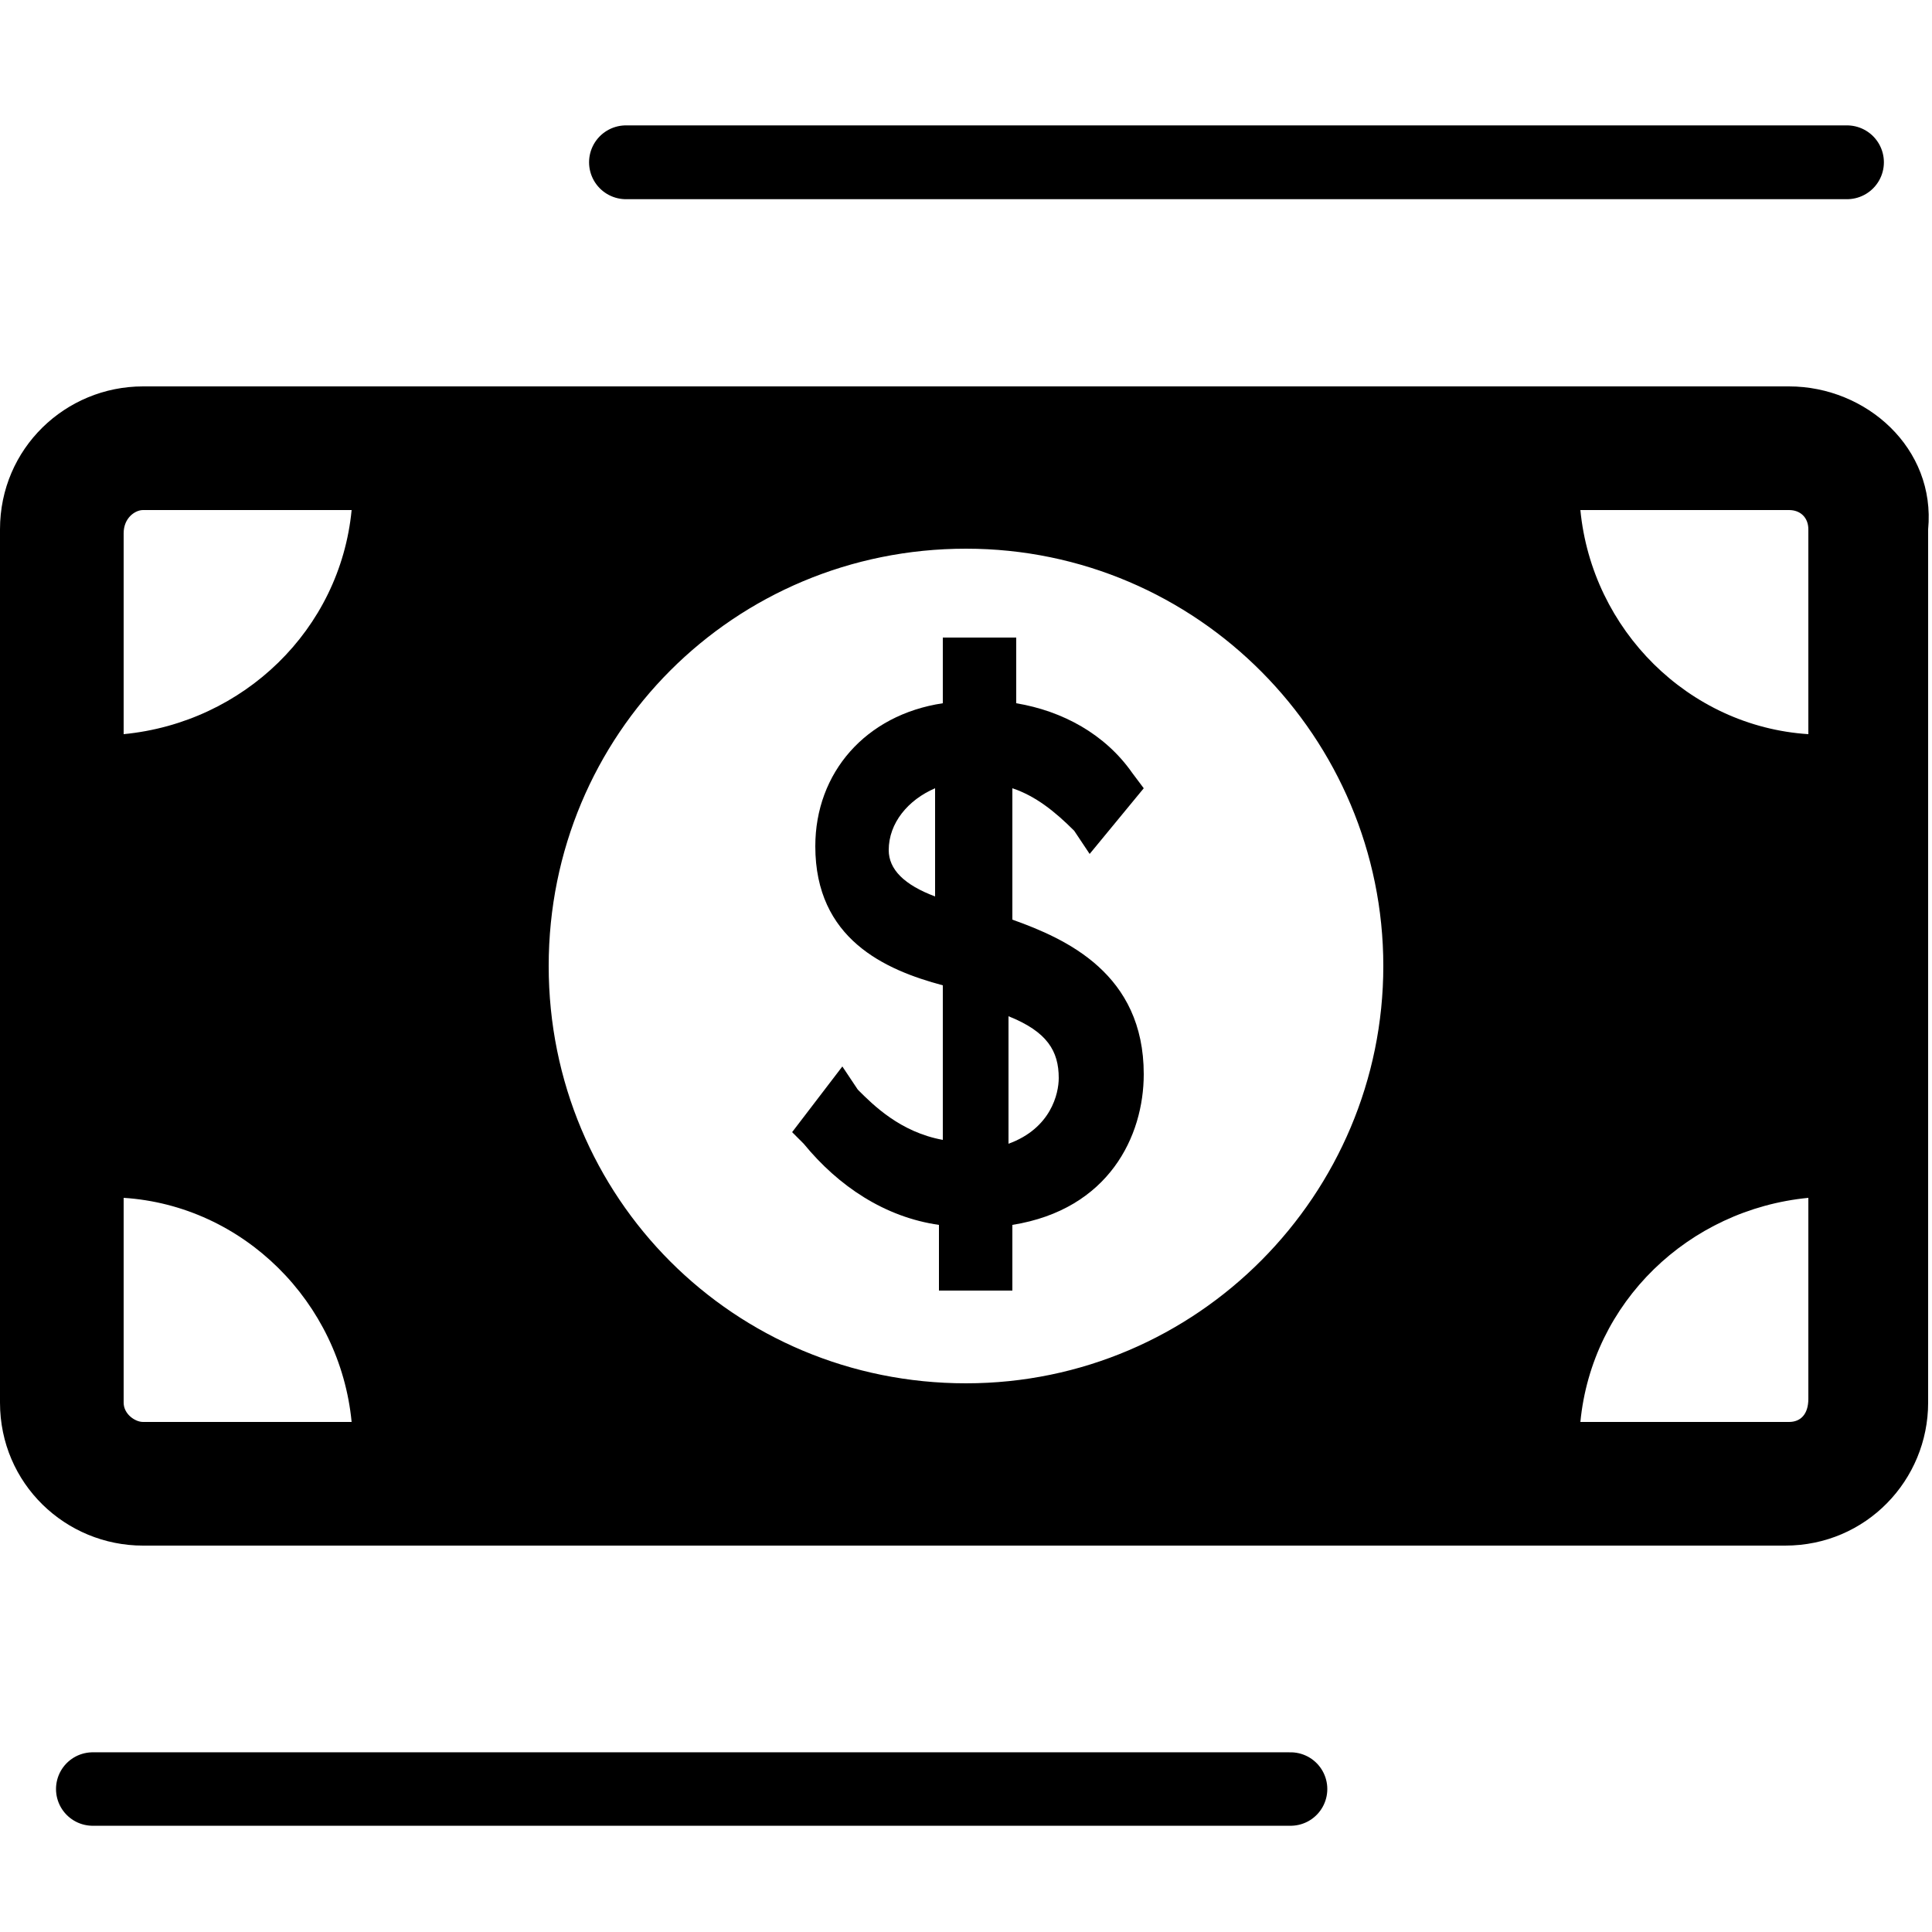 <?xml version="1.0" encoding="utf-8"?>
<!-- Generator: Adobe Illustrator 22.0.1, SVG Export Plug-In . SVG Version: 6.00 Build 0)  -->
<svg version="1.1" id="Layer_1" xmlns="http://www.w3.org/2000/svg" xmlns:xlink="http://www.w3.org/1999/xlink" x="0px" y="0px"
	 viewBox="0 0 50 50" style="enable-background:new 0 0 50 50;" xml:space="preserve">
<style type="text/css">
	.st0{fill:none;stroke:#000000;stroke-width:1.91;stroke-linecap:round;stroke-linejoin:round;stroke-miterlimit:10;}
	.st1{fill:none;stroke:#000000;stroke-width:1.901;stroke-linecap:round;stroke-linejoin:round;stroke-miterlimit:10;}
</style>
<g>
	<path d="M46.3,10H3.7C1.7,10,0,11.6,0,13.7v22.6C0,38.4,1.7,40,3.7,40h42.5c2.1,0,3.7-1.7,3.7-3.7V13.7C50.1,11.6,48.3,10,46.3,10z
		 M25,14.2c6,0,10.8,4.9,10.8,10.8S31,35.8,25,35.8S14.2,31,14.2,25S19,14.2,25,14.2z M46.8,13.7V19c-3.1-0.2-5.6-2.7-5.9-5.8h5.4
		C46.6,13.2,46.8,13.4,46.8,13.7z M3.7,13.2h5.4c-0.3,3.1-2.8,5.5-5.9,5.8v-5.2C3.2,13.4,3.5,13.2,3.7,13.2z M3.2,36.3V31
		c3.1,0.2,5.6,2.7,5.9,5.8H3.7C3.5,36.8,3.2,36.6,3.2,36.3z M46.3,36.8h-5.4c0.3-3.1,2.8-5.5,5.9-5.8v5.2
		C46.8,36.6,46.6,36.8,46.3,36.8z"/>
	<path d="M22.2,28.2l-0.4-0.6l-1.3,1.7l0.3,0.3c0.9,1.1,2.1,1.9,3.5,2.1v1.7h1.9v-1.7c2.5-0.4,3.4-2.3,3.4-3.9c0-2.6-2-3.5-3.4-4
		v-3.4c0.6,0.2,1.1,0.6,1.6,1.1l0.4,0.6l1.4-1.7l-0.3-0.4c-0.7-1-1.8-1.6-3-1.8v-1.7h-1.9v1.7c-2,0.3-3.3,1.8-3.3,3.7
		c0,2.4,1.8,3.2,3.3,3.6v4C23.3,29.3,22.6,28.6,22.2,28.2z M26.1,26.3c1,0.4,1.3,0.9,1.3,1.6c0,0.4-0.2,1.3-1.3,1.7V26.3z M23,22
		c0-0.7,0.5-1.3,1.2-1.6v2.8C23.4,22.9,23,22.5,23,22z"/>
</g>
<line class="st0" x1="16.2" y1="4.2" x2="47.8" y2="4.2"/>
<line class="st1" x1="2.4" y1="46.3" x2="33.4" y2="46.3"/>
</svg>
